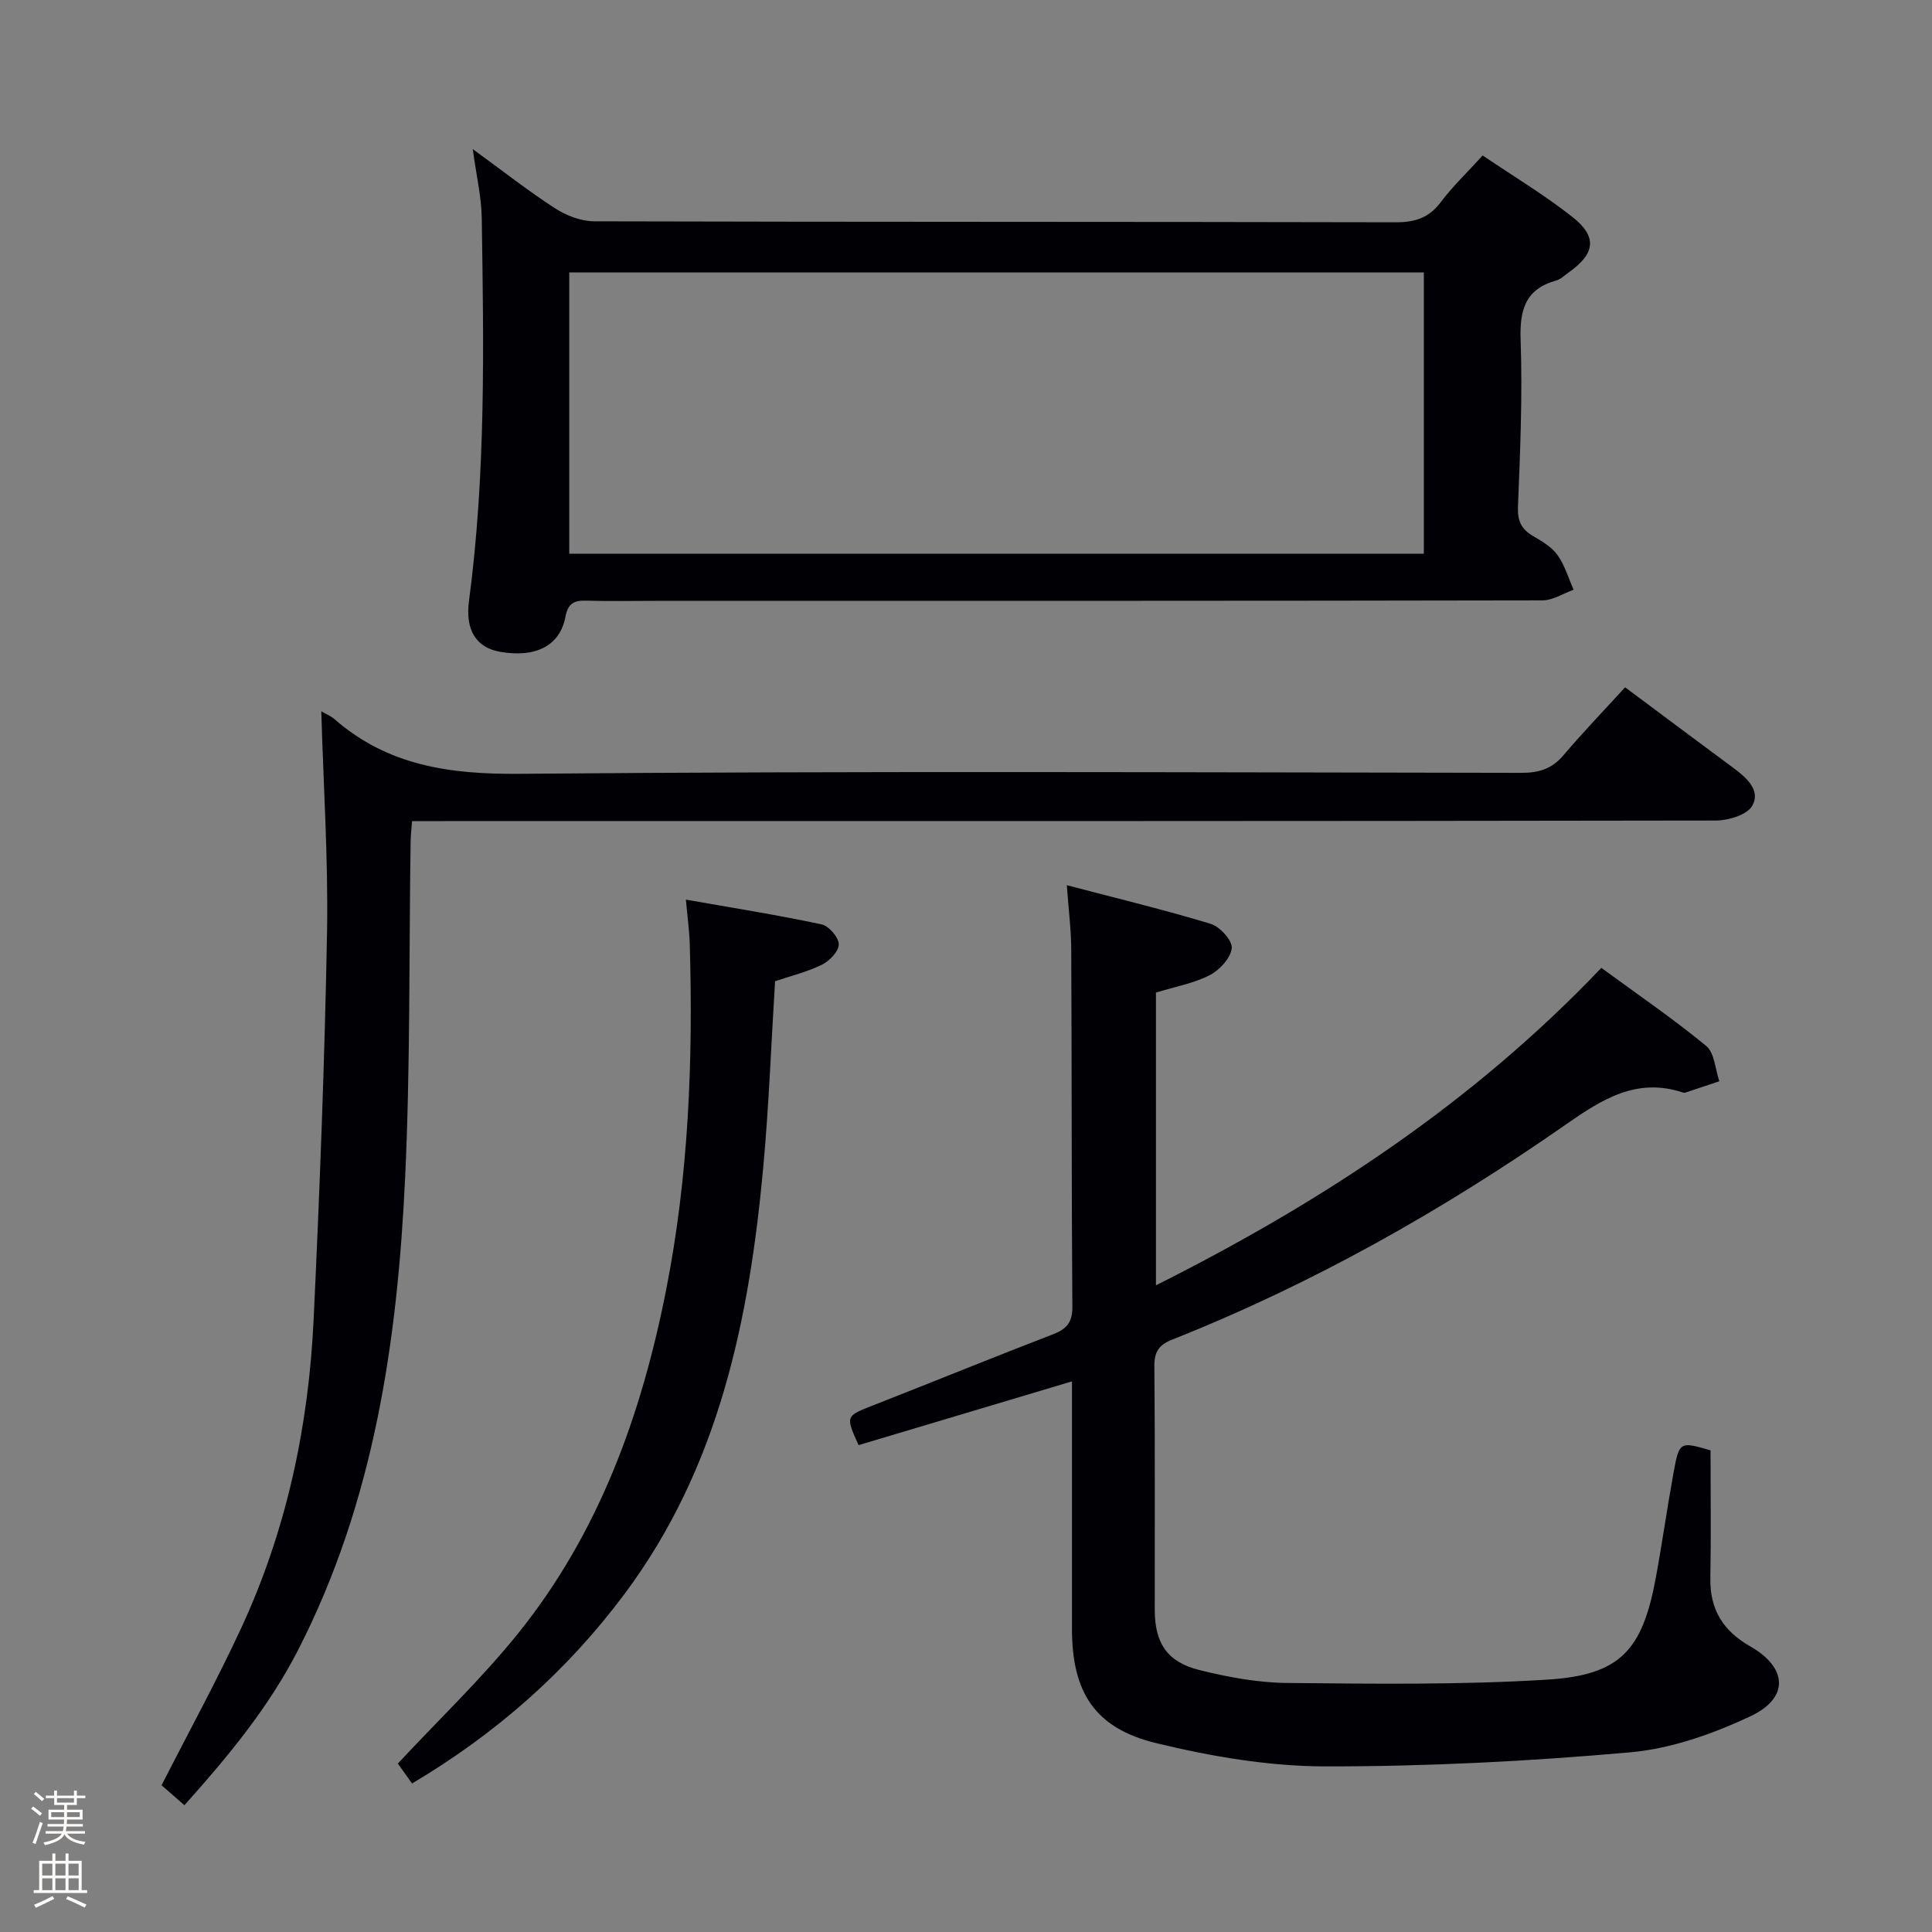 <svg enable-background="new 0 0 400 400" viewBox="0 0 400 400" xmlns="http://www.w3.org/2000/svg"><rect x="0" y="0" width="400" height="400" fill="#808080" stroke="none"/><path d="m6.44 374.46.42-.45c.65.47 1.27.95 1.85 1.44l-.45.49c-.65-.56-1.25-1.06-1.82-1.48m.93 7.33-.63-.26c.55-1.36 1.05-2.8 1.52-4.33.19.1.38.19.59.27-.46 1.29-.95 2.73-1.48 4.32m-.38-10.38.44-.42c.43.34 1.01.82 1.74 1.44l-.49.49c-.53-.51-1.09-1.01-1.69-1.51m2.5.35h1.72v-1.04h.59v1.04h3.52v-1.04h.59v1.04h1.75v.53h-1.75v1.42h-2.03v.97h3.22v2.03h-3.24c0 .35-.01.66-.03.93h3.32v.53h-3.37c-.03.27-.08.58-.15.94h3.96v.53h-3.71c.67.92 1.93 1.48 3.79 1.68-.13.24-.23.44-.29.59-2.13-.38-3.48-1.08-4.04-2.12-.43.97-1.77 1.72-4.03 2.23-.09-.19-.2-.37-.33-.55 2.1-.42 3.37-1.03 3.81-1.83h-3.36v-.53h3.58c.08-.29.13-.61.16-.94h-3.33v-.53h3.39c.02-.27.04-.58.04-.93h-3.23v-2.03h3.25v-.97h-2.07v-1.42h-1.73zm1.12 3.44v1h2.65c.01-.3.02-.44.01-.4v-.25-.35zm1.19-2h3.52v-.91h-3.52zm4.71 2h-2.63v.59c0 .15-.01.28-.01.4h2.64z" fill="#fcfbfa"/><path d="m13.56 383.74h.63v1.52h2.72v6.07h1.13v.6h-11.06v-.6h1.13v-6.07h2.73v-1.52h.63v1.52h2.1v-1.52zm-2.69 8.83.38.56c-1.24.63-2.53 1.25-3.85 1.85-.1-.21-.21-.42-.34-.63 1.36-.55 2.63-1.15 3.81-1.78m-2.13-4.27h2.1v-2.45h-2.1zm0 3.04h2.1v-2.46h-2.1zm2.72-3.04h2.1v-2.45h-2.1zm0 3.04h2.1v-2.46h-2.1zm6.07 3.6c-1.41-.71-2.7-1.3-3.86-1.78l.35-.56c1.45.62 2.75 1.19 3.88 1.72zm-1.25-9.09h-2.1v2.45h2.1zm-2.09 5.49h2.1v-2.46h-2.1z" fill="#fcfbfa"/><g fill="#010105"><path d="m331.54 200.39c7.4 5.42 14.8 10.48 21.7 16.15 1.74 1.43 1.87 4.83 2.73 7.32-2.35.79-4.7 1.58-7.06 2.36-.15.05-.34.02-.49-.03-9.49-3.15-16.65 1.34-24.1 6.54-25.57 17.84-52.61 33.11-81.65 44.63-2.73 1.08-3.7 2.52-3.67 5.5.15 16.83.06 33.65.08 50.48.01 6.8 2.55 10.76 9.22 12.42 5.92 1.47 12.09 2.62 18.16 2.68 17.96.17 35.97.42 53.87-.69 15.16-.93 19.72-6.08 22.5-21.15 1.32-7.18 2.33-14.41 3.64-21.59 1.2-6.6 1.3-6.58 7.68-4.73 0 8.88.12 17.67-.04 26.44-.12 6.51 2.63 10.94 8.27 14.15 7.69 4.38 8.09 10.64.13 14.41-7.81 3.69-16.47 6.76-24.99 7.52-21.01 1.86-42.15 2.95-63.23 2.91-11.64-.02-23.49-2.05-34.86-4.8-12.81-3.09-17.49-10.58-17.49-23.69 0-15.16 0-30.32 0-45.48 0-1.8 0-3.6 0-5.74-15.07 4.5-29.64 8.86-44.18 13.2-2.74-6.08-2.71-6 3.17-8.3 12.37-4.85 24.67-9.87 37.06-14.64 2.83-1.09 4.06-2.46 4.03-5.7-.18-24.66-.11-49.31-.23-73.97-.02-4.1-.55-8.2-.92-13.32 10.43 2.74 20.2 5.09 29.79 8 1.91.58 4.53 3.47 4.36 5.04-.22 2.05-2.52 4.54-4.57 5.59-3.35 1.71-7.21 2.4-11.12 3.6v60.61c34.19-17.16 65.5-37.66 92.21-65.72z"/><path d="m97.88 30.87c6.28 4.57 11.5 8.68 17.05 12.27 2.33 1.5 5.37 2.67 8.1 2.68 55.3.15 110.61.07 165.91.2 4.02.01 6.9-.9 9.36-4.17 2.47-3.29 5.49-6.16 8.67-9.66 6.38 4.32 12.8 8.16 18.62 12.76 5.21 4.13 4.66 7.6-.88 11.51-.81.57-1.59 1.36-2.5 1.61-6.47 1.8-7.6 6.14-7.38 12.38.4 11.46-.09 22.95-.55 34.42-.12 2.94.66 4.66 3.09 6.09 1.85 1.09 3.88 2.27 5.09 3.95 1.51 2.11 2.26 4.77 3.34 7.19-2.15.77-4.3 2.2-6.45 2.2-61.3.12-122.6.1-183.91.1-4.66 0-9.33.1-13.99-.04-2.51-.07-3.84.46-4.38 3.33-1.14 6.03-6.16 8.54-13.52 7.26-4.99-.87-7.25-4.53-6.45-10.55 3.5-26.33 3.05-52.79 2.64-79.25-.06-4.39-1.12-8.8-1.86-14.28zm196.91 25.54c-59.17 0-117.92 0-176.93 0v58.23h176.93c0-19.43 0-38.55 0-58.23z"/><path d="m66.52 147.27c.99.58 1.96.95 2.69 1.59 11.04 9.65 23.85 11.47 38.27 11.35 69.15-.6 138.32-.3 207.47-.2 3.62.01 6.33-.8 8.71-3.6 4.1-4.82 8.49-9.39 12.8-14.11 8.22 6.12 15.38 11.49 22.58 16.81 2.68 1.98 5.53 4.62 3.73 7.74-1.08 1.87-4.9 3.02-7.49 3.03-87.83.15-175.65.12-263.48.12-2 0-3.99 0-6.49 0-.11 1.54-.28 2.96-.3 4.38-.34 23.14-.05 46.31-1.13 69.41-1.59 33.86-6.42 67.15-22.2 97.9-6.07 11.82-14.39 21.89-23.5 32.06-1.78-1.55-3.36-2.92-4.73-4.13 5.64-11.07 11.47-21.7 16.55-32.68 9.32-20.16 13.88-41.58 14.93-63.67 1.26-26.74 2.29-53.51 2.78-80.27.26-15.12-.75-30.26-1.19-45.73z"/><path d="m160.47 203.15c-.81 13.05-1.28 25.84-2.45 38.56-2.91 31.56-9.15 62.08-28.72 88.3-11.91 15.96-26.48 28.84-43.99 39.24-1.14-1.6-2.25-3.15-2.94-4.13 8.54-9.16 17.36-17.57 24.93-26.98 16.73-20.8 25.52-45.22 30.63-71.15 4.65-23.62 5.58-47.47 4.88-71.44-.08-2.78-.47-5.56-.8-9.29 9.67 1.7 18.92 3.17 28.08 5.12 1.51.32 3.56 2.69 3.57 4.14.01 1.44-1.94 3.46-3.52 4.23-3.1 1.51-6.53 2.34-9.67 3.4z"/></g></svg>